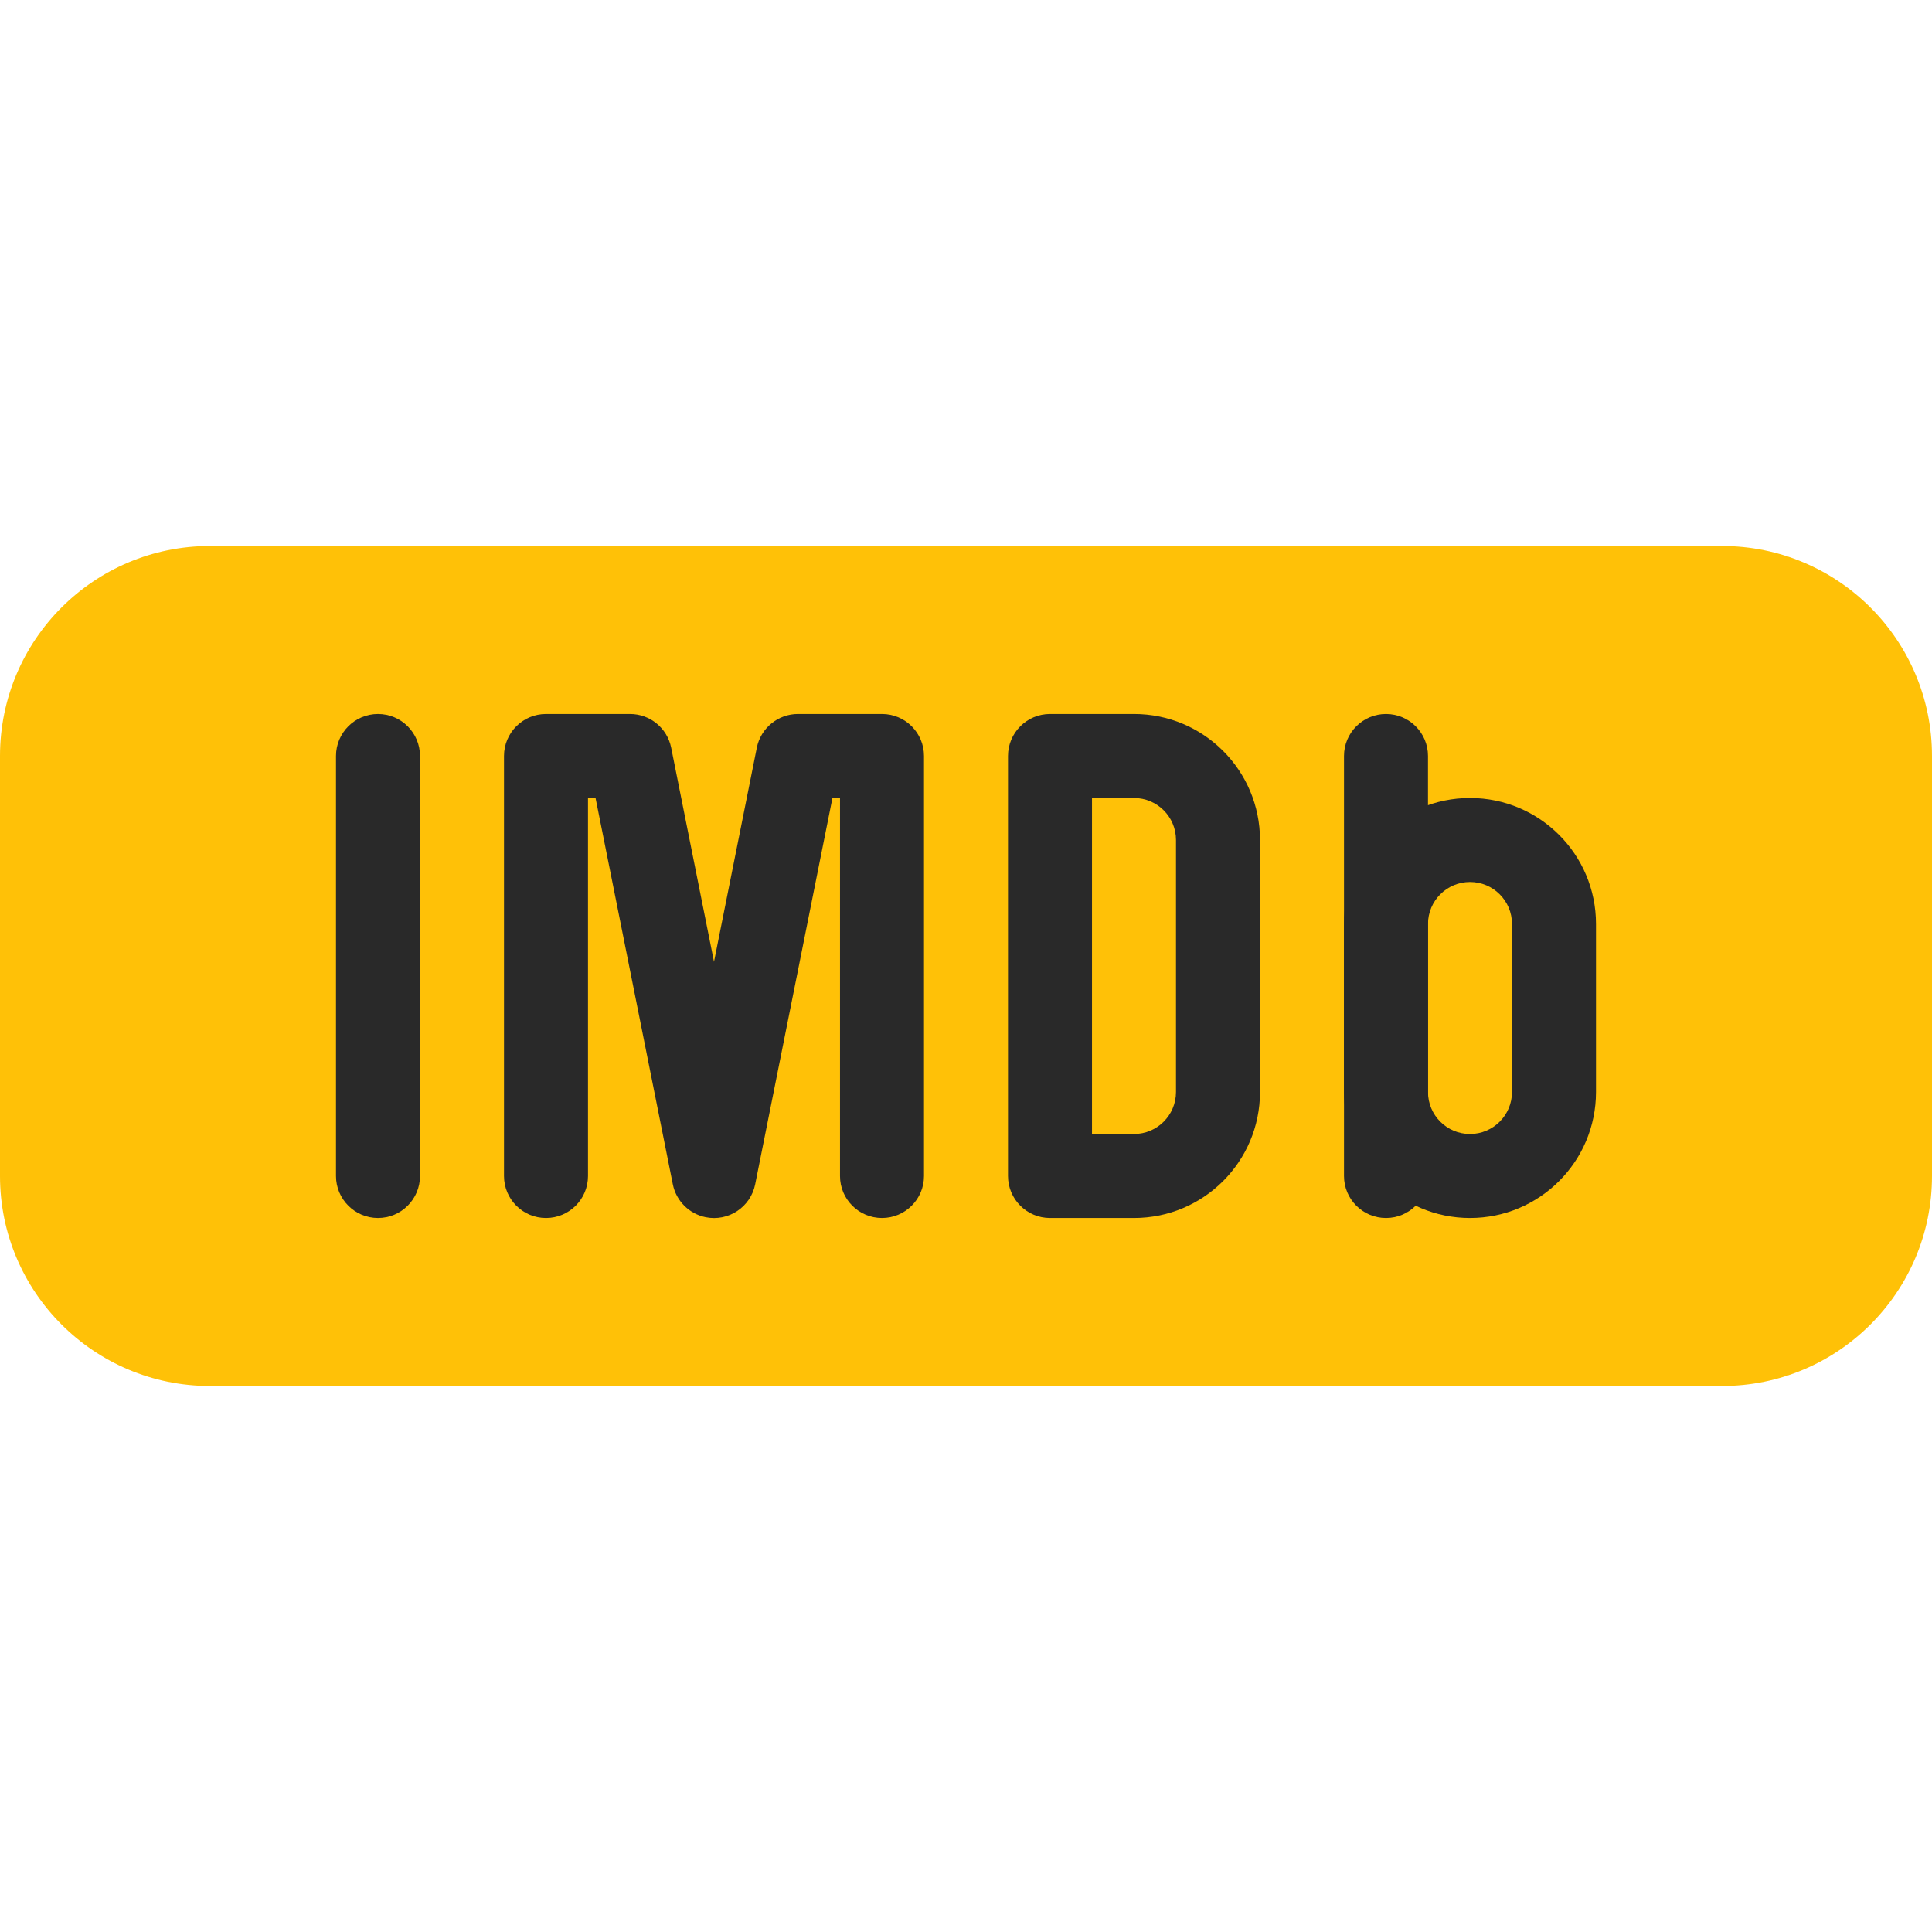 <svg xmlns="http://www.w3.org/2000/svg" viewBox="0 0 490.667 490.667">
    <path fill="#FFC107"
          d="M53.333,138.667h384c29.455,0,53.333,23.878,53.333,53.333v106.667
        c0,29.455-23.878,53.333-53.333,53.333h-384C23.878,352,0,328.122,0,298.667V192C0,162.545,23.878,138.667,53.333,138.667z"/>
    <path fill="#292929"
          d="M96,309.333c-5.891,0-10.667-4.776-10.667-10.667V192c0-5.891,4.776-10.667,10.667-10.667
        c5.891,0,10.667,4.776,10.667,10.667v106.667C106.667,304.558,101.891,309.333,96,309.333z"/>
    <path fill="#292929"
          d="M224,309.333c-5.891,0-10.667-4.776-10.667-10.667v-96h-1.92L191.787,300.8
        c-1.172,5.773-6.803,9.503-12.576,8.331c-4.198-0.852-7.478-4.133-8.331-8.331l-19.627-98.133h-1.92v96
        c0,5.891-4.776,10.667-10.667,10.667S128,304.558,128,298.667V192c0-5.891,4.776-10.667,10.667-10.667H160
        c5.07-0.001,9.439,3.566,10.453,8.533l10.88,54.4l10.88-54.4c1.014-4.967,5.384-8.534,10.453-8.533H224
        c5.891,0,10.667,4.776,10.667,10.667v106.667C234.667,304.558,229.891,309.333,224,309.333z"/>
    <path fill="#292929"
          d="M288,309.333h-21.333c-5.891,0-10.667-4.776-10.667-10.667V192c0-5.891,4.776-10.667,10.667-10.667
        H288c17.673,0,32,14.327,32,32v64C320,295.006,305.673,309.333,288,309.333z M277.333,288H288c5.891,0,10.667-4.776,10.667-10.667
        v-64c0-5.891-4.776-10.667-10.667-10.667h-10.667V288z"/>
    <path fill="#292929"
          d="M352,309.333c-5.891,0-10.667-4.776-10.667-10.667V192c0-5.891,4.776-10.667,10.667-10.667
        c5.891,0,10.667,4.776,10.667,10.667v106.667C362.667,304.558,357.891,309.333,352,309.333z"/>
    <path fill="#292929"
          d="M373.333,309.333c-17.673,0-32-14.327-32-32v-42.667c0-17.673,14.327-32,32-32s32,14.327,32,32
        v42.667C405.333,295.006,391.006,309.333,373.333,309.333z M373.333,224c-5.891,0-10.667,4.776-10.667,10.667v42.667
        c0,5.891,4.776,10.667,10.667,10.667S384,283.224,384,277.333v-42.667C384,228.776,379.224,224,373.333,224z"/>
</svg>